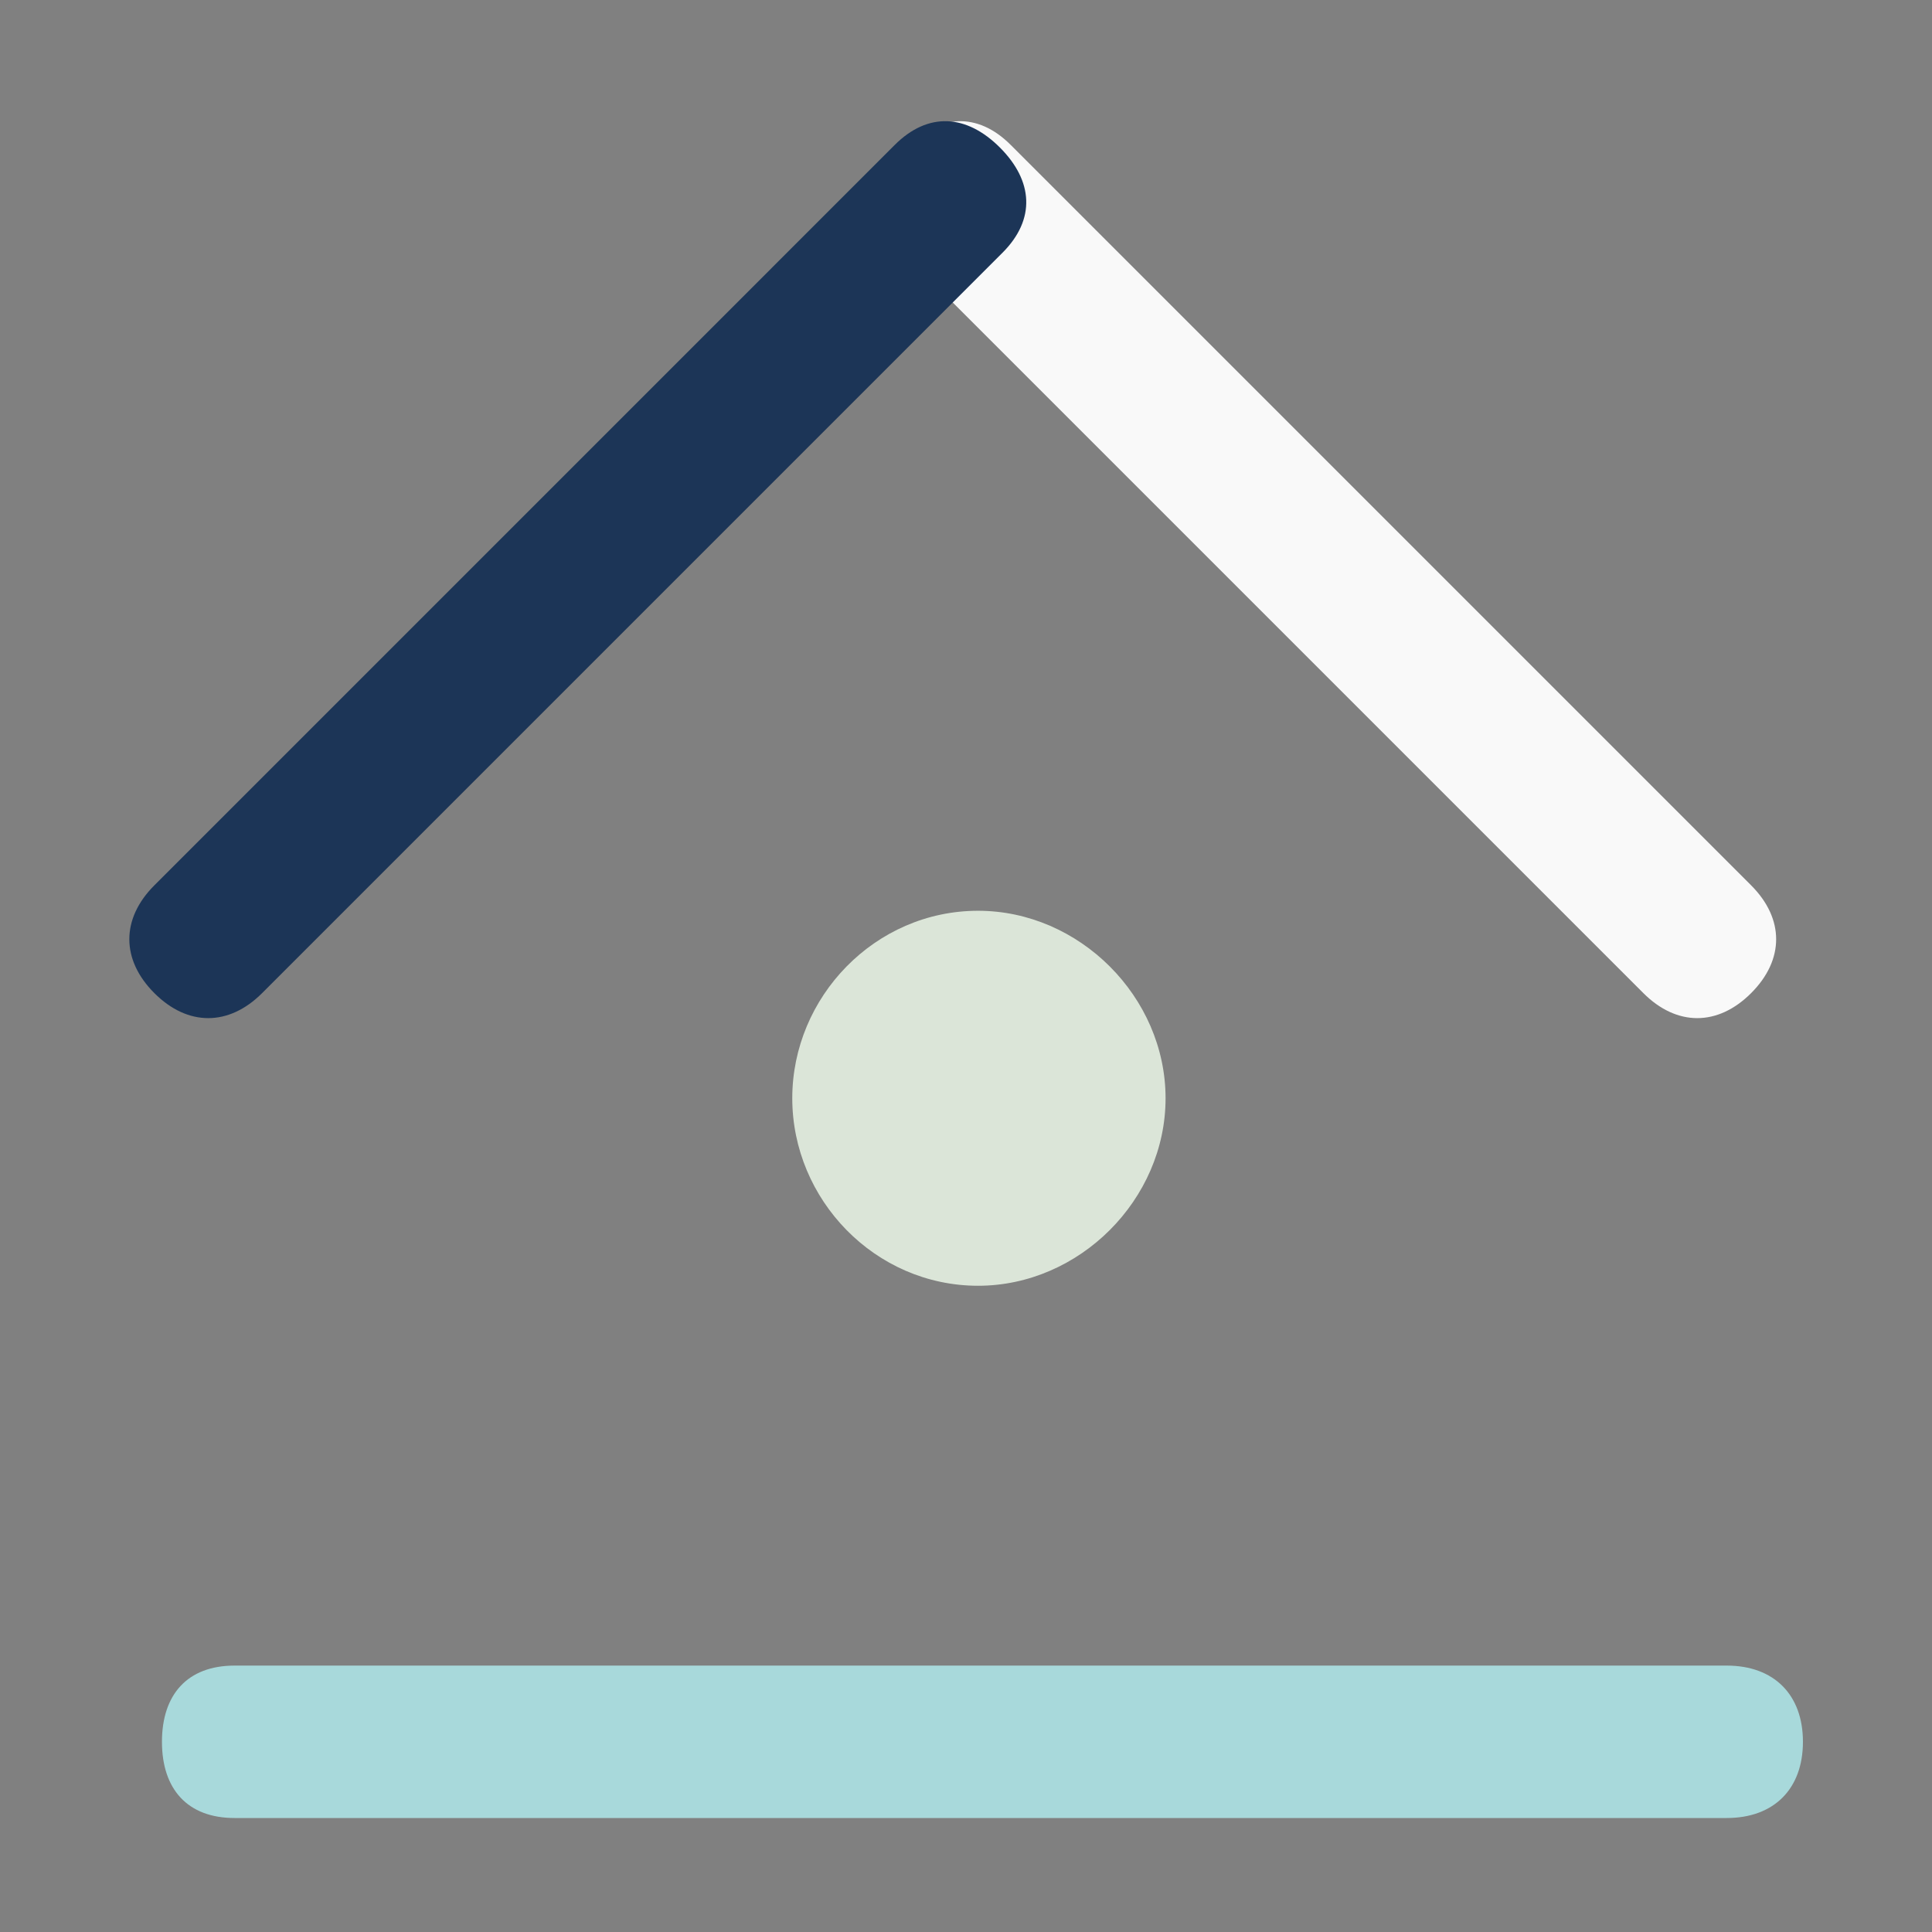 <?xml version="1.0" encoding="utf-8"?>
<!-- Generator: Adobe Illustrator 17.0.0, SVG Export Plug-In . SVG Version: 6.00 Build 0)  -->
<!DOCTYPE svg PUBLIC "-//W3C//DTD SVG 1.1//EN" "http://www.w3.org/Graphics/SVG/1.1/DTD/svg11.dtd">
<svg version="1.1" id="housing" xmlns="http://www.w3.org/2000/svg" xmlns:xlink="http://www.w3.org/1999/xlink" x="0px" y="0px"
	 width="128px" height="128px" viewBox="0 0 128 128" enable-background="new 0 0 128 128" xml:space="preserve">
<rect x="0" y="0" width="128" height="128" fill="#808080" stroke="none"/>
<g>
	<path fill="#DBE5D8" d="M64.8,85.185c-6.827,0-12.31-5.707-12.31-12.422c0-6.715,5.484-12.422,12.31-12.422
		c6.715,0,12.422,5.707,12.422,12.422C77.222,79.478,71.515,85.185,64.8,85.185z"/>
	<path fill="#A8D9DB" d="M15.539,110.35H114.4c3.126,0,5.049,1.923,5.049,5.049c0,3.126-1.923,5.049-5.049,5.049H15.539
		c-3.126,0-4.809-1.923-4.809-5.049C10.73,112.273,12.413,110.35,15.539,110.35z"/>
	<path fill="#F9F9F9" d="M66.966,9.605l49.051,49.051c2.21,2.21,2.21,4.93,0,7.14c-2.21,2.21-4.93,2.21-7.14,0L59.826,16.745
		c-2.21-2.21-2.04-4.76,0.17-6.97S64.756,7.394,66.966,9.605z"/>
	<path fill="#1C3557" d="M66.247,9.775c2.21,2.21,2.38,4.76,0.17,6.97L17.366,65.796c-2.21,2.21-4.93,2.21-7.14,0
		c-2.21-2.21-2.21-4.93,0-7.14L59.276,9.605C61.486,7.394,64.036,7.564,66.247,9.775z"/>
</g>
</svg>
